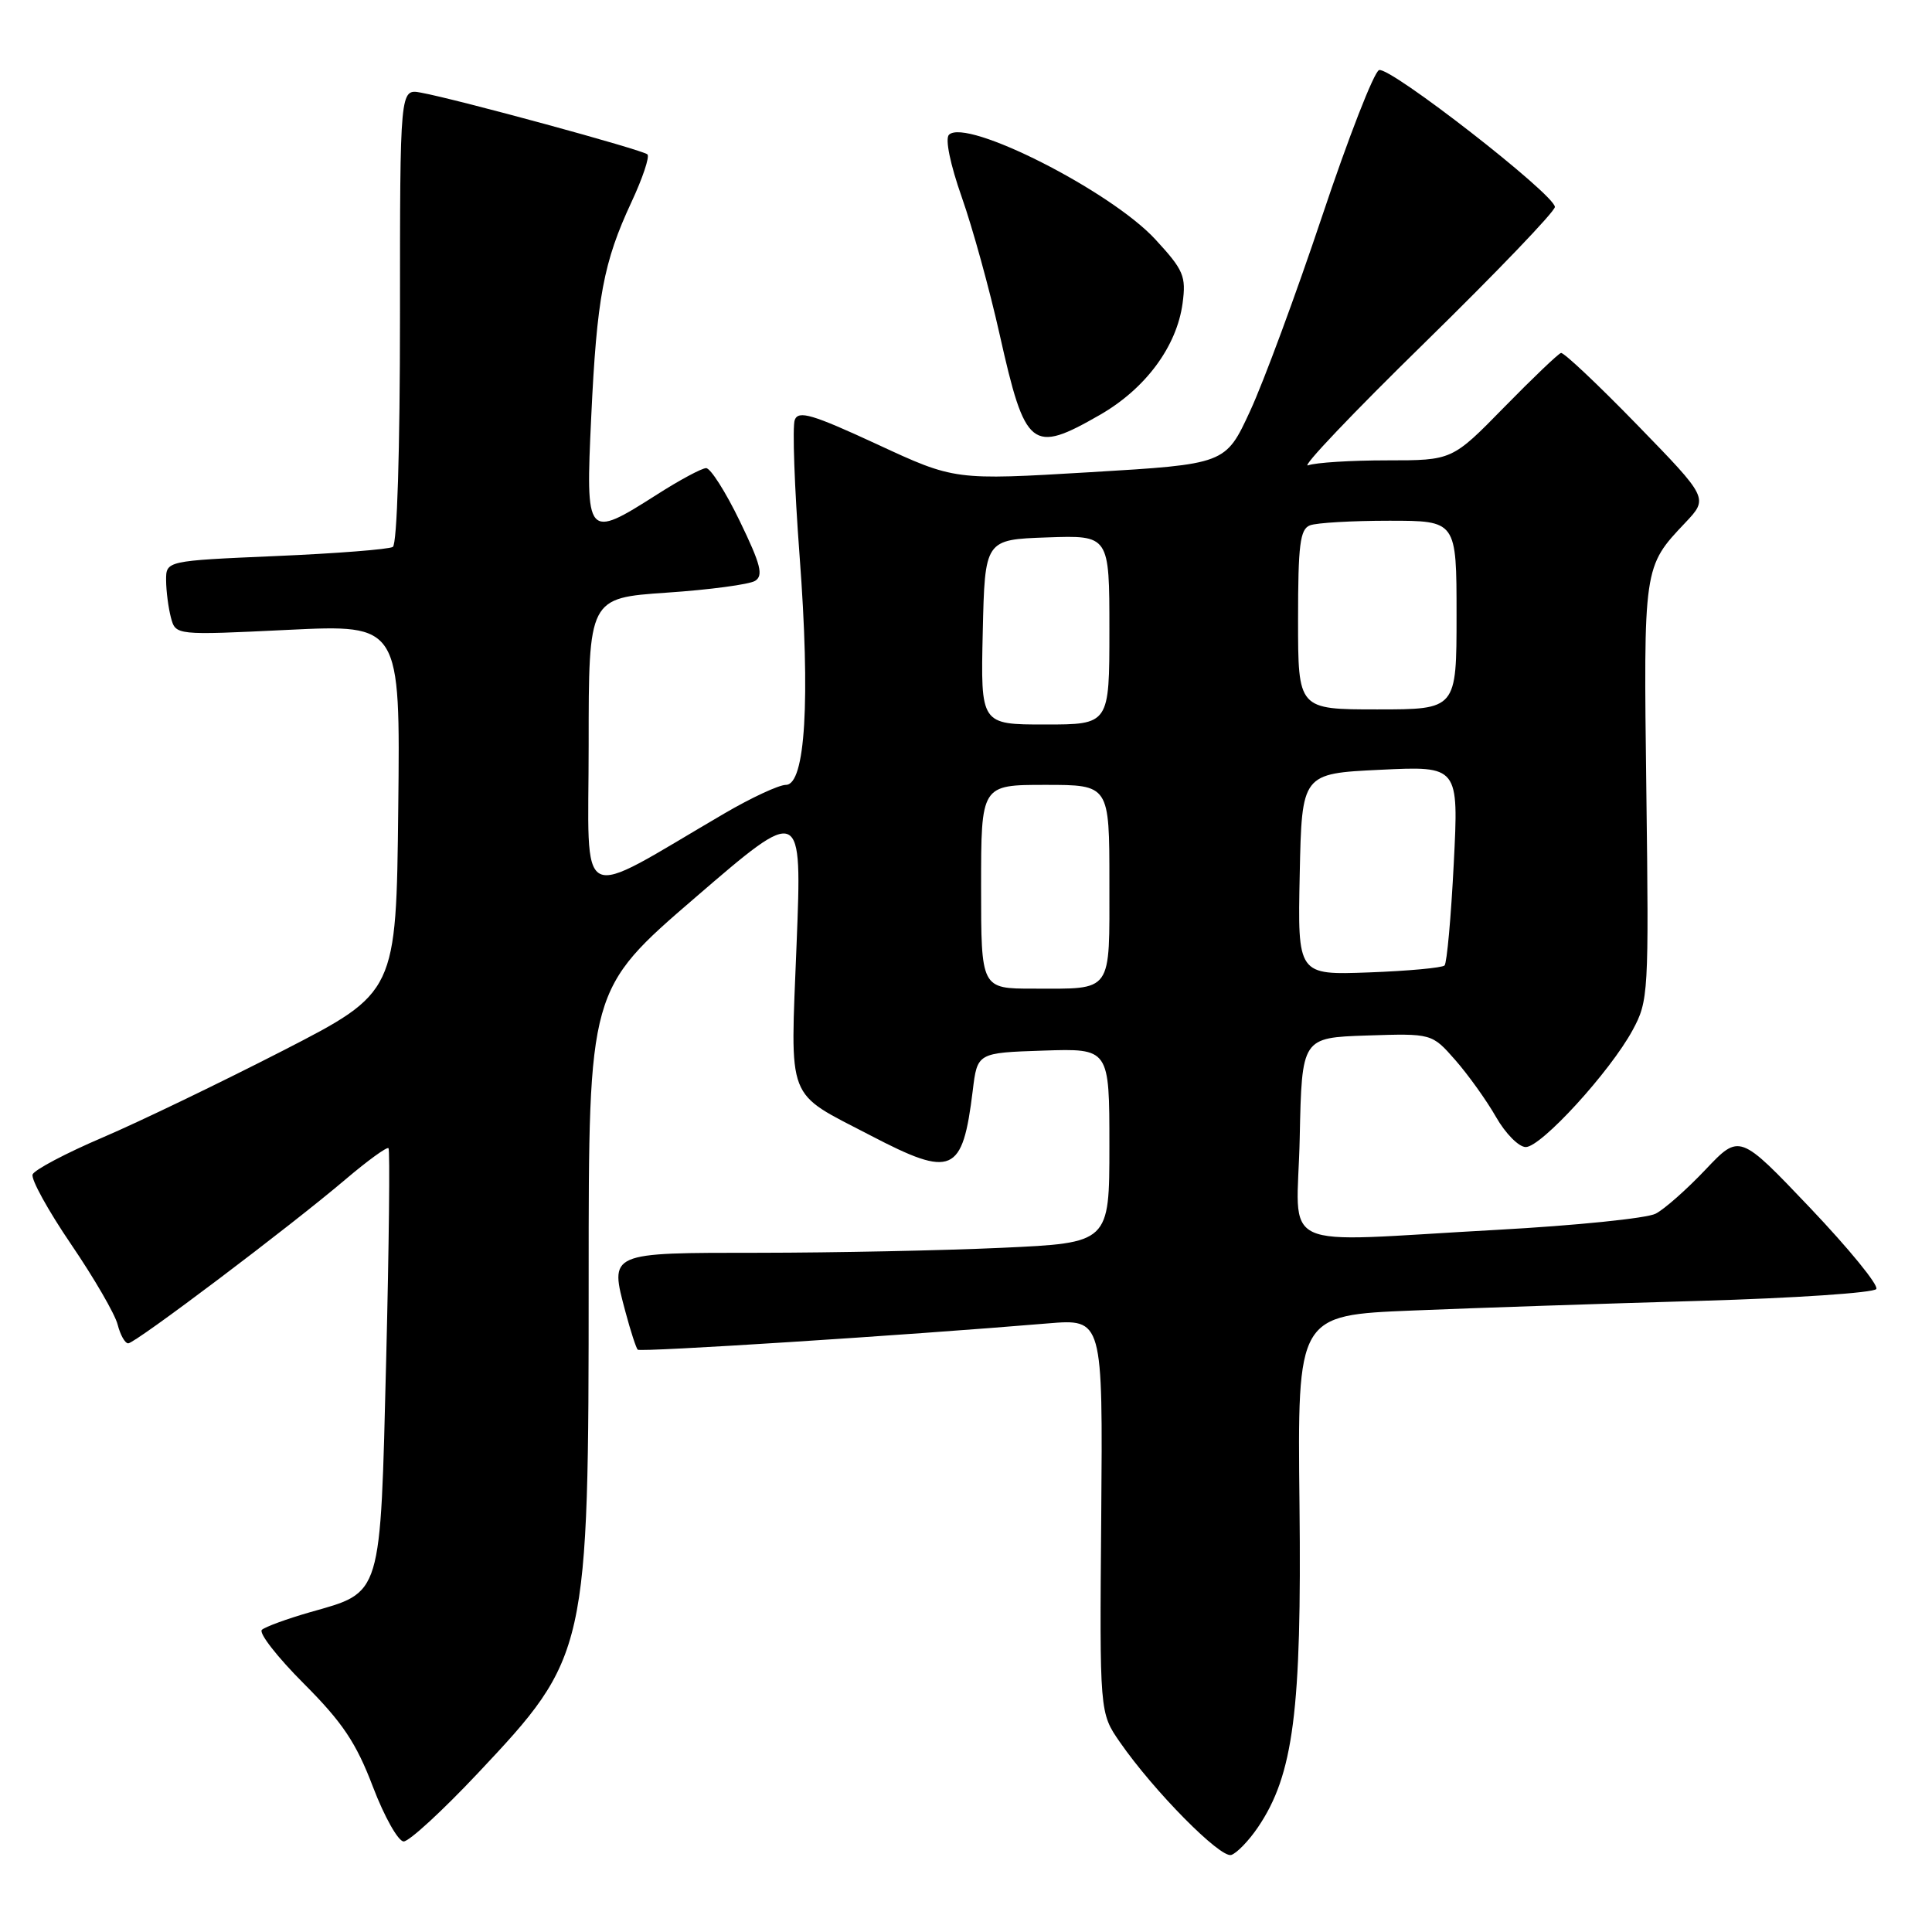 <?xml version="1.0" encoding="UTF-8" standalone="no"?>
<!DOCTYPE svg PUBLIC "-//W3C//DTD SVG 1.1//EN" "http://www.w3.org/Graphics/SVG/1.1/DTD/svg11.dtd" >
<svg xmlns="http://www.w3.org/2000/svg" xmlns:xlink="http://www.w3.org/1999/xlink" version="1.1" viewBox="0 0 256 256">
 <g >
 <path fill="currentColor"
d=" M 166.68 242.13 C 171.40 235.17 172.49 226.68 172.19 199.39 C 171.91 174.27 171.91 174.27 187.20 173.65 C 195.62 173.30 212.75 172.73 225.28 172.37 C 237.81 172.01 248.31 171.30 248.62 170.80 C 248.94 170.29 244.99 165.46 239.85 160.05 C 230.50 150.22 230.50 150.22 226.00 154.97 C 223.53 157.58 220.55 160.22 219.38 160.82 C 218.22 161.43 208.77 162.39 198.38 162.96 C 168.48 164.59 171.90 166.18 172.22 150.75 C 172.50 137.50 172.50 137.50 181.11 137.21 C 189.73 136.93 189.73 136.93 192.84 140.47 C 194.54 142.41 196.97 145.80 198.22 147.99 C 199.47 150.19 201.25 151.99 202.17 151.99 C 204.21 152.00 213.35 142.00 216.33 136.50 C 218.43 132.62 218.49 131.66 218.15 104.88 C 217.77 75.01 217.75 75.13 223.31 69.26 C 226.38 66.01 226.38 66.01 216.94 56.30 C 211.75 50.96 207.20 46.67 206.84 46.77 C 206.48 46.86 203.09 50.10 199.30 53.97 C 192.42 61.00 192.42 61.00 183.79 61.00 C 179.05 61.00 174.34 61.29 173.33 61.66 C 172.32 62.02 179.28 54.70 188.78 45.41 C 198.28 36.11 206.05 28.01 206.03 27.42 C 205.98 25.75 184.12 8.74 182.73 9.29 C 182.05 9.55 178.66 18.26 175.19 28.64 C 171.72 39.01 167.42 50.65 165.63 54.50 C 162.39 61.50 162.39 61.50 144.44 62.57 C 126.50 63.64 126.50 63.64 116.20 58.86 C 107.64 54.90 105.80 54.35 105.31 55.64 C 104.98 56.49 105.27 64.60 105.95 73.66 C 107.39 92.79 106.72 104.00 104.13 104.00 C 103.22 104.00 99.55 105.70 95.98 107.79 C 76.00 119.46 78.00 120.47 78.00 98.69 C 78.00 79.24 78.00 79.24 88.33 78.53 C 94.01 78.15 99.28 77.44 100.05 76.97 C 101.18 76.27 100.81 74.80 98.03 69.06 C 96.15 65.17 94.14 62.01 93.56 62.03 C 92.98 62.04 90.05 63.61 87.05 65.53 C 77.71 71.48 77.58 71.33 78.34 55.25 C 79.08 39.45 79.96 34.74 83.68 26.76 C 85.15 23.61 86.10 20.77 85.79 20.46 C 85.19 19.86 60.48 13.13 55.75 12.27 C 53.00 11.77 53.00 11.77 53.00 41.83 C 53.00 59.70 52.62 72.12 52.05 72.47 C 51.53 72.79 44.55 73.34 36.55 73.68 C 22.00 74.31 22.00 74.31 22.01 76.91 C 22.02 78.33 22.31 80.55 22.65 81.84 C 23.28 84.18 23.28 84.18 38.16 83.46 C 53.04 82.74 53.04 82.74 52.77 107.12 C 52.50 131.50 52.50 131.50 37.50 139.21 C 29.25 143.44 18.51 148.62 13.63 150.71 C 8.75 152.79 4.56 155.01 4.32 155.62 C 4.08 156.24 6.38 160.41 9.43 164.89 C 12.48 169.37 15.25 174.15 15.59 175.52 C 15.94 176.88 16.56 178.00 16.99 178.00 C 17.92 178.00 38.40 162.55 45.80 156.26 C 48.71 153.79 51.27 151.93 51.48 152.14 C 51.68 152.35 51.55 164.96 51.17 180.17 C 50.38 211.90 50.68 210.90 41.07 213.63 C 38.01 214.51 35.14 215.56 34.70 215.96 C 34.25 216.37 36.76 219.59 40.27 223.10 C 45.39 228.23 47.20 230.94 49.41 236.75 C 50.93 240.74 52.77 244.00 53.49 244.00 C 54.22 244.00 58.63 239.94 63.30 234.98 C 77.87 219.50 78.00 218.94 78.00 169.34 C 78.00 131.10 78.00 131.10 92.14 118.92 C 106.28 106.74 106.28 106.74 105.55 125.14 C 104.72 146.36 104.02 144.55 115.36 150.46 C 126.20 156.11 127.54 155.52 128.89 144.54 C 129.50 139.50 129.50 139.50 138.25 139.21 C 147.00 138.92 147.00 138.92 147.00 151.81 C 147.00 164.69 147.00 164.69 132.75 165.34 C 124.91 165.70 110.50 165.99 100.72 166.00 C 80.52 166.00 80.76 165.90 82.89 173.88 C 83.56 176.39 84.29 178.62 84.50 178.84 C 84.85 179.19 119.90 176.95 138.82 175.36 C 146.13 174.75 146.13 174.75 145.92 200.86 C 145.70 226.96 145.70 226.96 148.39 230.84 C 152.87 237.31 161.71 246.26 163.15 245.79 C 163.89 245.55 165.48 243.90 166.68 242.13 Z  M 145.75 54.97 C 151.79 51.50 155.93 45.91 156.70 40.18 C 157.18 36.58 156.84 35.79 153.09 31.72 C 147.18 25.30 128.01 15.59 125.74 17.86 C 125.21 18.39 125.91 21.78 127.44 26.13 C 128.87 30.18 131.13 38.37 132.46 44.33 C 135.86 59.50 136.69 60.17 145.75 54.97 Z  M 130.00 117.50 C 130.00 104.00 130.00 104.00 138.50 104.00 C 147.00 104.00 147.00 104.00 147.00 116.89 C 147.00 131.75 147.54 131.00 136.92 131.00 C 130.00 131.00 130.00 131.00 130.00 117.50 Z  M 172.22 115.85 C 172.50 102.50 172.50 102.50 182.89 102.00 C 193.29 101.50 193.29 101.50 192.63 114.43 C 192.27 121.54 191.72 127.62 191.41 127.93 C 191.09 128.24 186.59 128.66 181.39 128.85 C 171.94 129.20 171.94 129.20 172.22 115.85 Z  M 130.22 83.75 C 130.50 71.50 130.50 71.50 138.75 71.21 C 147.00 70.92 147.00 70.92 147.00 83.46 C 147.00 96.00 147.00 96.00 138.47 96.00 C 129.94 96.00 129.94 96.00 130.22 83.75 Z  M 172.00 82.11 C 172.00 72.18 172.26 70.11 173.58 69.61 C 174.45 69.27 179.18 69.00 184.08 69.00 C 193.00 69.00 193.00 69.00 193.00 81.50 C 193.00 94.00 193.00 94.00 182.50 94.00 C 172.00 94.00 172.00 94.00 172.00 82.11 Z "/>
</g>
</svg>